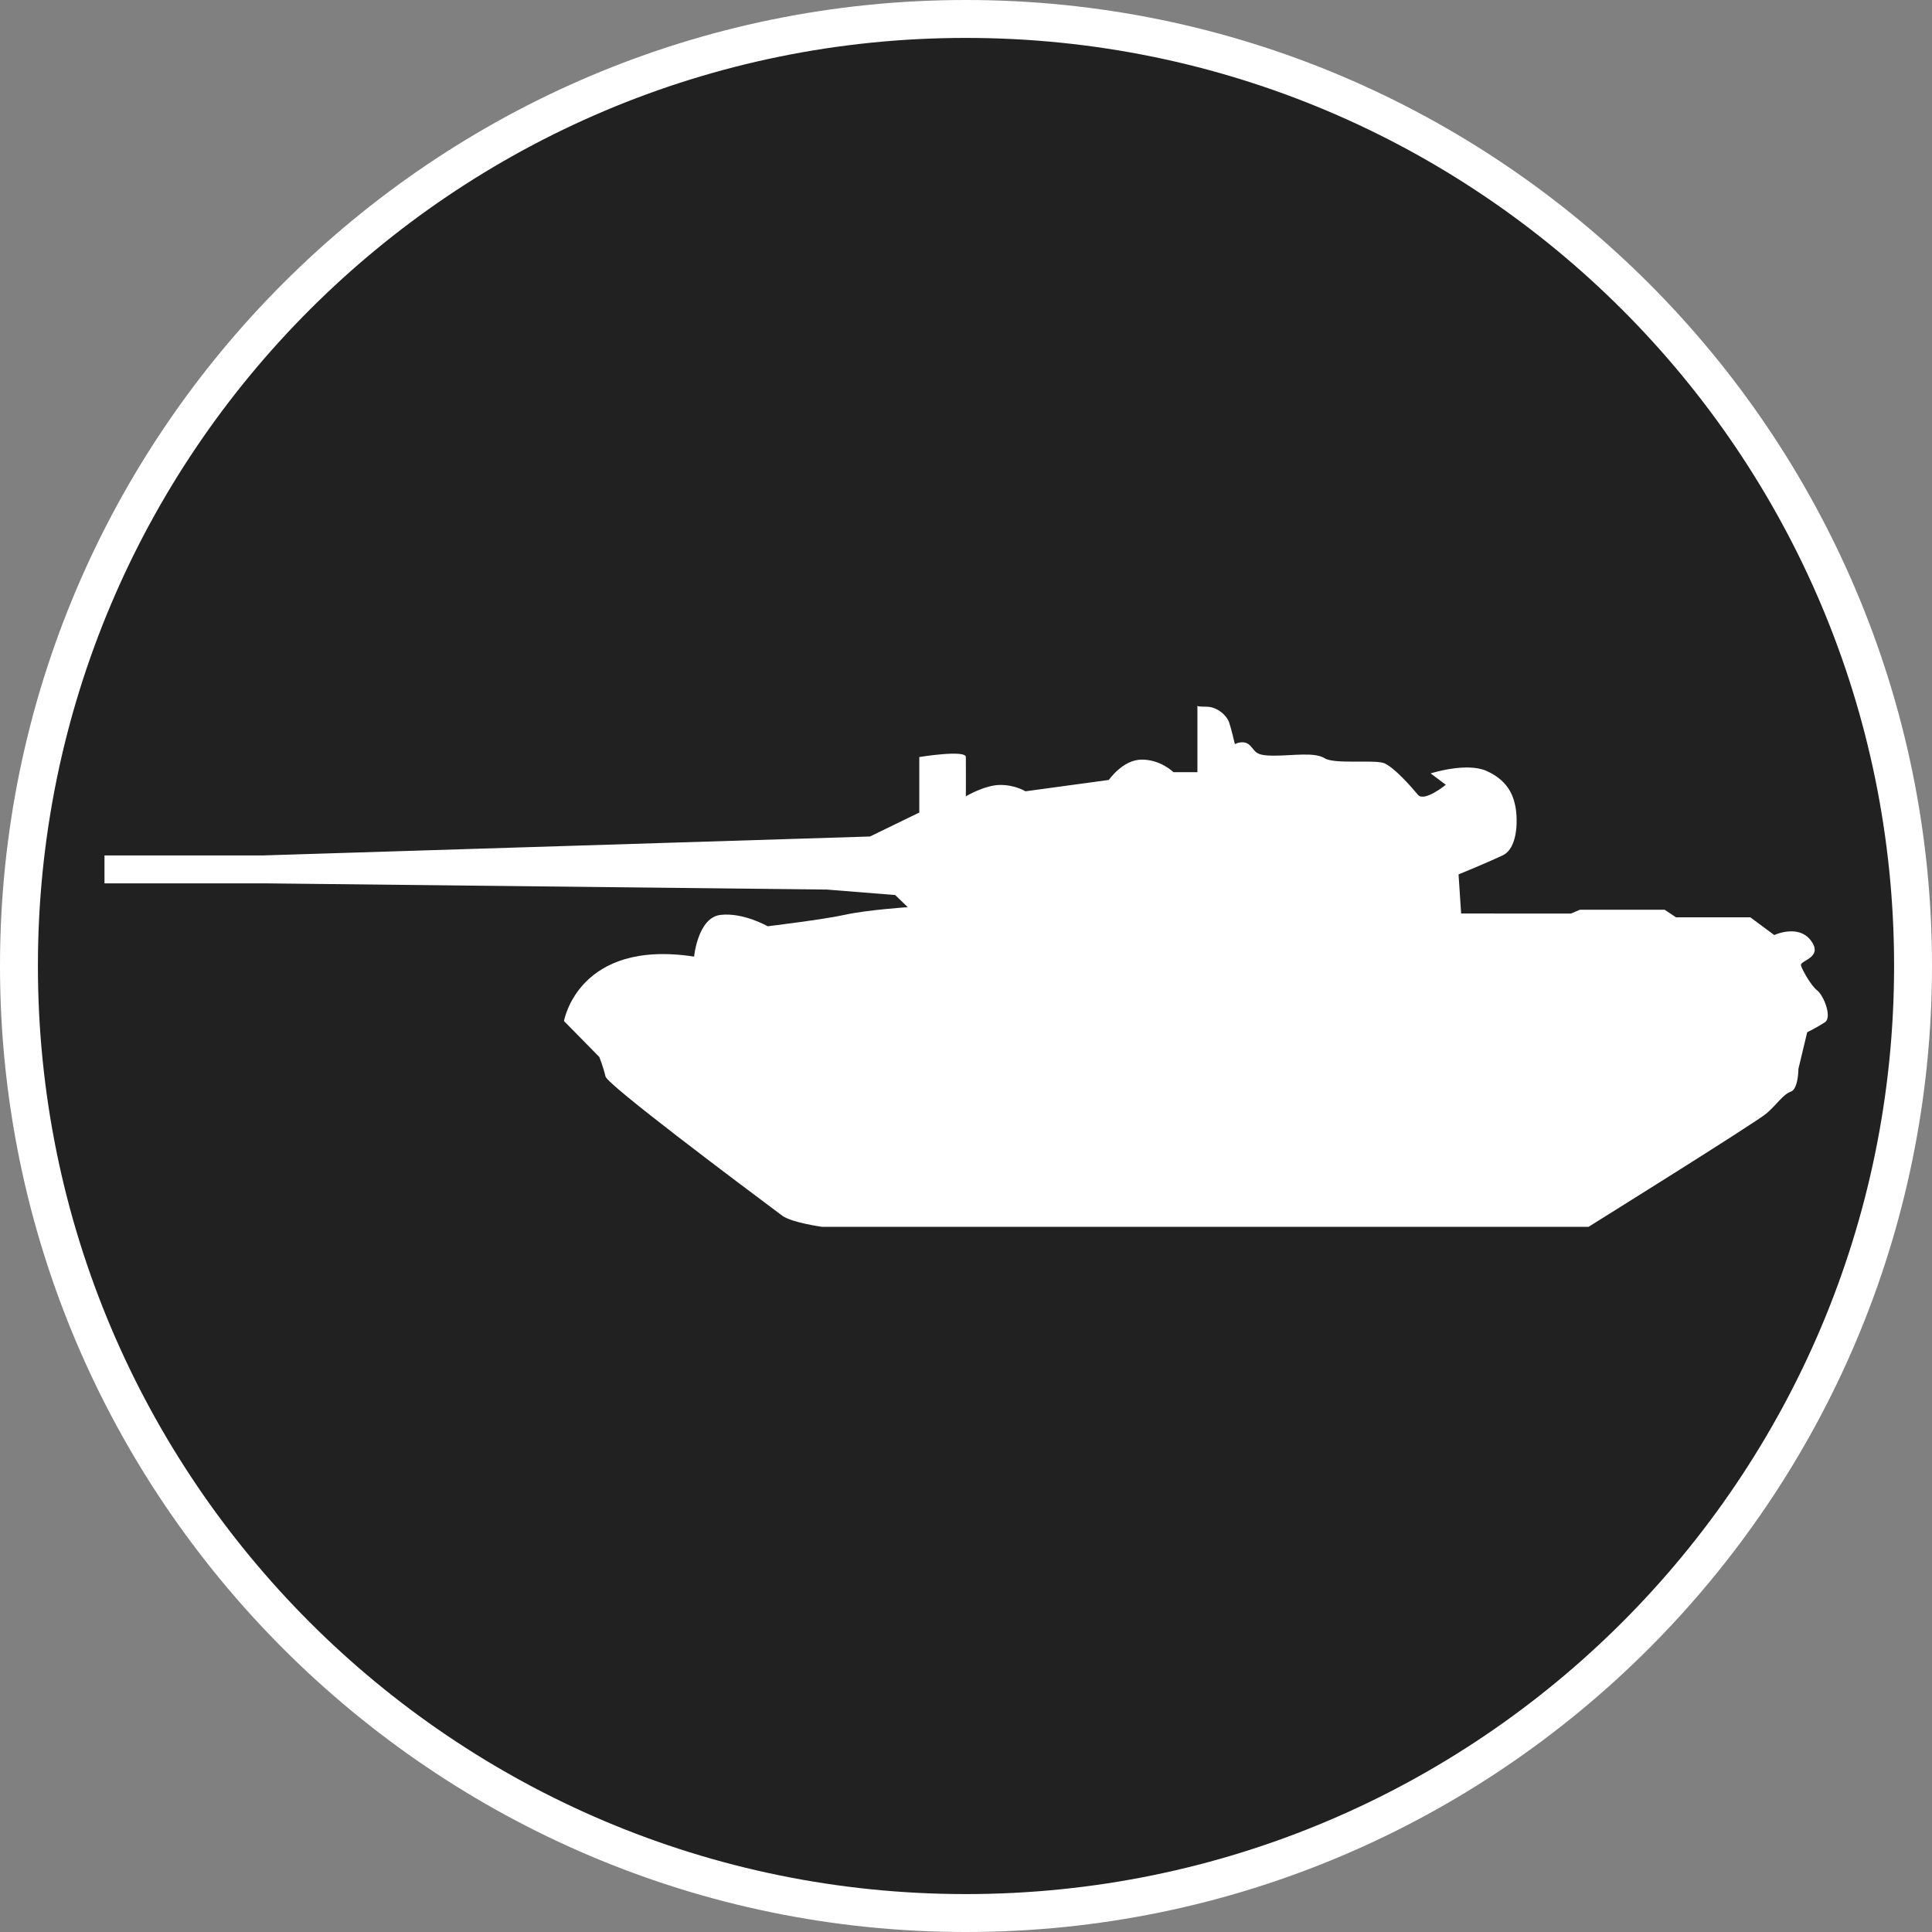 <?xml version="1.0" standalone="no"?>
<svg xmlns="http://www.w3.org/2000/svg" viewBox="-6.37 -6.37 12.74 12.74" color="#212121" width="75" height="75"><rect x="-6.37" y="-6.37" width="12.74" height="12.74" fill="#808080" stroke="none"/><g transform="matrix(1 0 0 -1 0 0)">
		<g xmlns="http://www.w3.org/2000/svg" id="Circle_2_">
			<path class="primary" fill="currentColor" d="M-0.001-6.245c-3.443,0-6.244,2.802-6.244,6.246c0,3.443,2.801,6.244,6.244,6.244    c3.444,0,6.246-2.801,6.246-6.244C6.245-3.443,3.443-6.245-0.001-6.245z"/>
			<path class="secondary" d="M-0.001,6.12c3.381,0,6.121-2.74,6.121-6.119c0-3.381-2.74-6.121-6.121-6.121    c-3.379,0-6.119,2.74-6.119,6.121C-6.12,3.38-3.38,6.12-0.001,6.12 M-0.001,6.37c-3.512,0-6.369-2.857-6.369-6.369    c0-3.513,2.857-6.371,6.369-6.371c3.513,0,6.371,2.858,6.371,6.371C6.37,3.513,3.512,6.37-0.001,6.37L-0.001,6.37z" fill="#FFFFFF"/>
		</g>
		<path xmlns="http://www.w3.org/2000/svg" class="secondary" d="M5.489-0.679c0,0,0-0.134-0.051-0.15C5.389-0.846,5.348-0.912,5.28-0.971C5.214-1.029,4.105-1.72,4.105-1.72   h-5.054c0,0-0.198,0.027-0.262,0.073c-0.296,0.221-1.151,0.862-1.166,0.918C-2.393-0.662-2.418-0.6-2.418-0.6l-0.233,0.237   c0,0,0.093,0.542,0.858,0.425c0,0,0.025,0.259,0.175,0.275c0.15,0.017,0.31-0.075,0.31-0.075s0.374,0.045,0.516,0.077   C-0.65,0.37-0.384,0.388-0.384,0.388l-0.083,0.08l-0.45,0.036l-3.707,0.041H-4.69h-0.842h-0.149v0.184h0.133h0.816h0.092   l4.007,0.125l0.325,0.158v0.366c0,0,0.306,0.05,0.307,0c0.001-0.05,0-0.259,0-0.259s0.126,0.075,0.227,0.075   c0.1,0,0.166-0.042,0.166-0.042l0.55,0.075c0,0,0.092,0.134,0.217,0.134c0.126,0,0.209-0.083,0.209-0.083h0.158v0.44l0,0   c0,0-0.018-0.008,0.058-0.008c0.075,0,0.134-0.059,0.15-0.1c0.014-0.04,0.039-0.147,0.039-0.147s0.059,0.033,0.1-0.009   c0.041-0.042,0.033-0.067,0.158-0.067S2.298,1.412,2.365,1.37c0.066-0.041,0.324-0.008,0.391-0.032   C2.822,1.312,2.939,1.179,2.98,1.129c0.042-0.05,0.184,0.066,0.184,0.066l-0.1,0.075c0,0,0.233,0.075,0.367,0.017   c0.133-0.059,0.174-0.15,0.19-0.226c0.017-0.074,0.025-0.282-0.083-0.332c-0.106-0.05-0.29-0.125-0.29-0.125l0.017-0.258H3.99   l0.058,0.025h0.559l0.075-0.05H4.83h0.342L5.33,0.204c0,0,0.159,0.075,0.242-0.037c0.084-0.113-0.075-0.13-0.066-0.163   c0.009-0.032,0.066-0.133,0.108-0.166s0.099-0.176,0.05-0.209c-0.05-0.033-0.117-0.066-0.117-0.066L5.489-0.679z" fill="#FFFFFF"/>
	</g></svg>